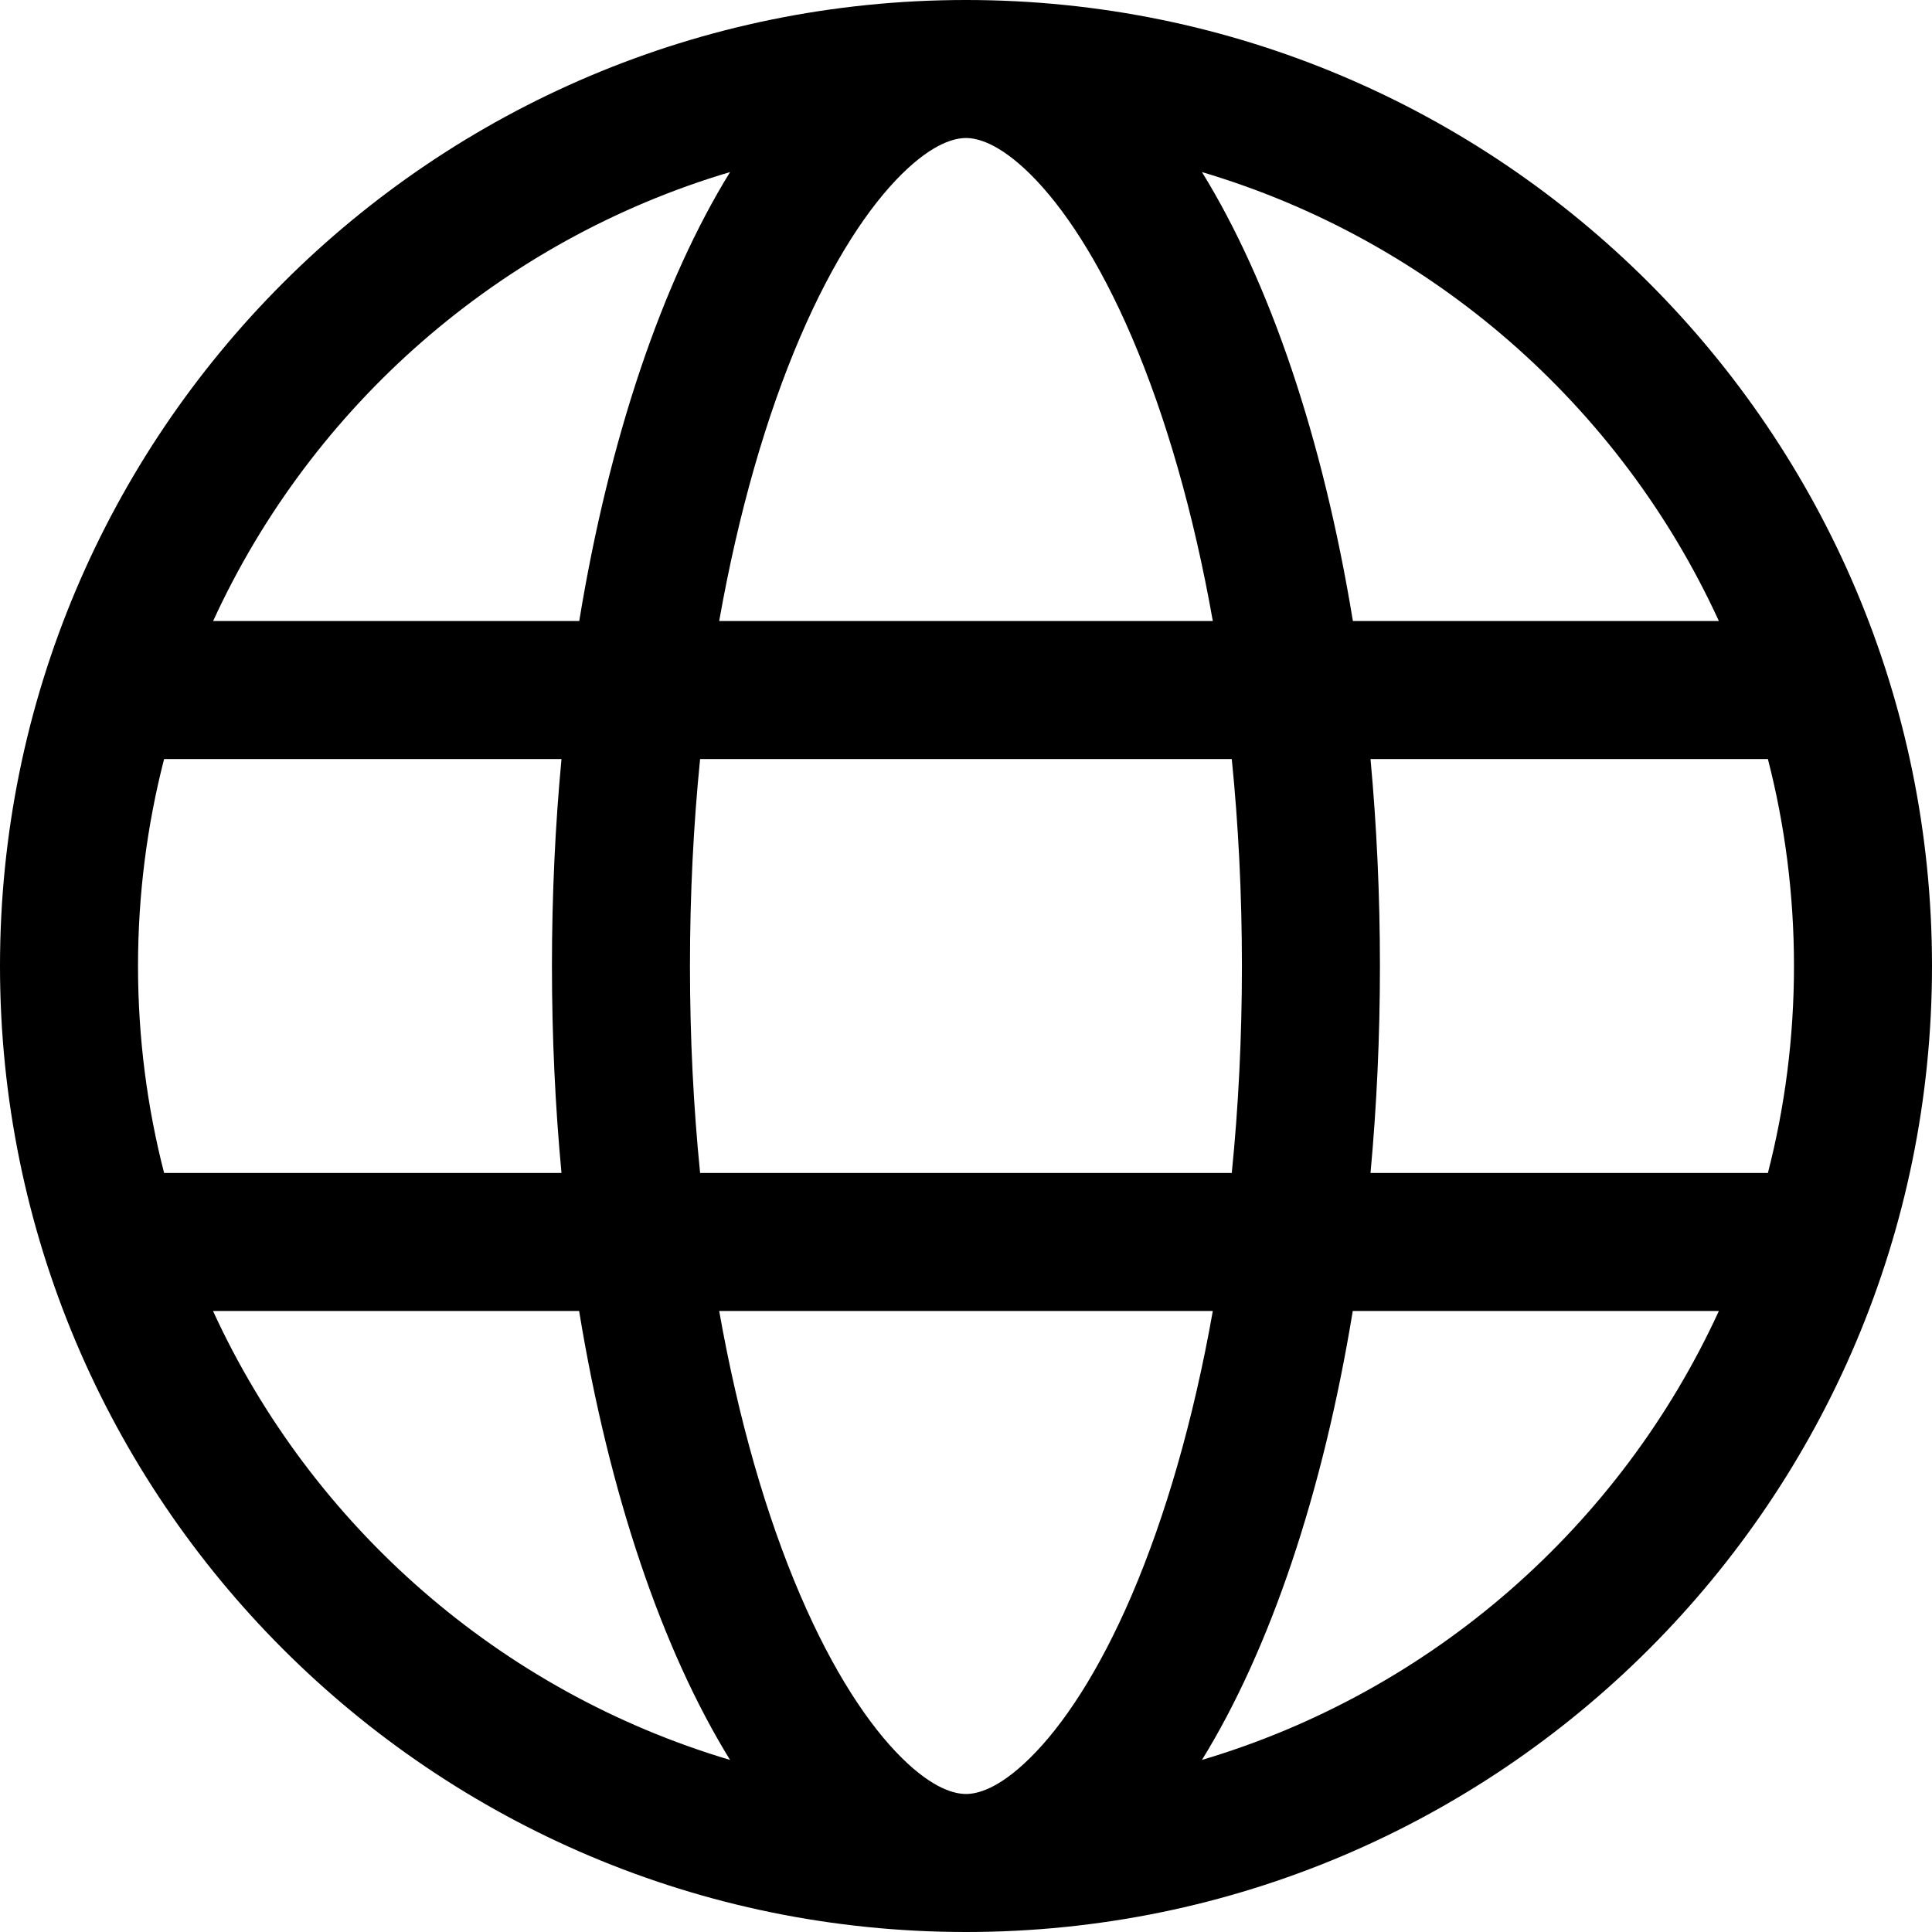<svg width="16" height="16" viewBox="0 0 16 16" fill="none" xmlns="http://www.w3.org/2000/svg">
<path fill-rule="evenodd" clip-rule="evenodd" d="M8 14.857C8.087 14.857 8.265 14.821 8.531 14.558C8.803 14.29 9.1 13.846 9.374 13.207C9.652 12.557 9.884 11.76 10.044 10.857H5.956C6.116 11.76 6.347 12.557 6.626 13.207C6.9 13.846 7.197 14.29 7.468 14.558C7.734 14.821 7.913 14.857 8 14.857H8ZM5.798 9.714C5.743 9.168 5.714 8.594 5.714 8C5.714 7.406 5.743 6.832 5.798 6.286H10.201C10.256 6.832 10.285 7.406 10.285 8C10.285 8.594 10.256 9.168 10.201 9.714H5.798ZM11.203 10.857C10.955 12.371 10.516 13.664 9.954 14.575C11.859 14.009 13.417 12.639 14.235 10.857H11.203ZM14.641 9.714H11.35C11.401 9.162 11.428 8.588 11.428 8C11.428 7.412 11.401 6.838 11.35 6.286H14.641C14.782 6.834 14.857 7.408 14.857 8C14.857 8.592 14.782 9.166 14.641 9.714ZM4.65 9.714H1.359C1.218 9.166 1.143 8.592 1.143 8C1.143 7.408 1.218 6.834 1.359 6.286H4.65C4.598 6.838 4.571 7.412 4.571 8C4.571 8.588 4.598 9.162 4.65 9.714ZM1.764 10.857H4.796C5.044 12.371 5.484 13.664 6.046 14.575C4.141 14.009 2.582 12.639 1.764 10.857H1.764ZM5.956 5.143H10.044C9.884 4.24 9.652 3.443 9.374 2.793C9.1 2.154 8.803 1.71 8.532 1.442C8.265 1.179 8.087 1.143 8 1.143C7.913 1.143 7.734 1.179 7.468 1.442C7.197 1.71 6.9 2.154 6.626 2.793C6.347 3.443 6.116 4.24 5.956 5.143H5.956ZM11.203 5.143H14.235C13.418 3.361 11.859 1.99 9.954 1.425C10.516 2.336 10.956 3.629 11.204 5.143H11.203ZM6.046 1.425C5.484 2.336 5.045 3.629 4.797 5.143H1.765C2.582 3.361 4.141 1.99 6.046 1.425H6.046ZM8 0C12.418 0 16 3.582 16 8C16 12.418 12.418 16 8 16C3.582 16 0 12.418 0 8C0 3.582 3.582 0 8 0Z" fill="black"/>
</svg>
